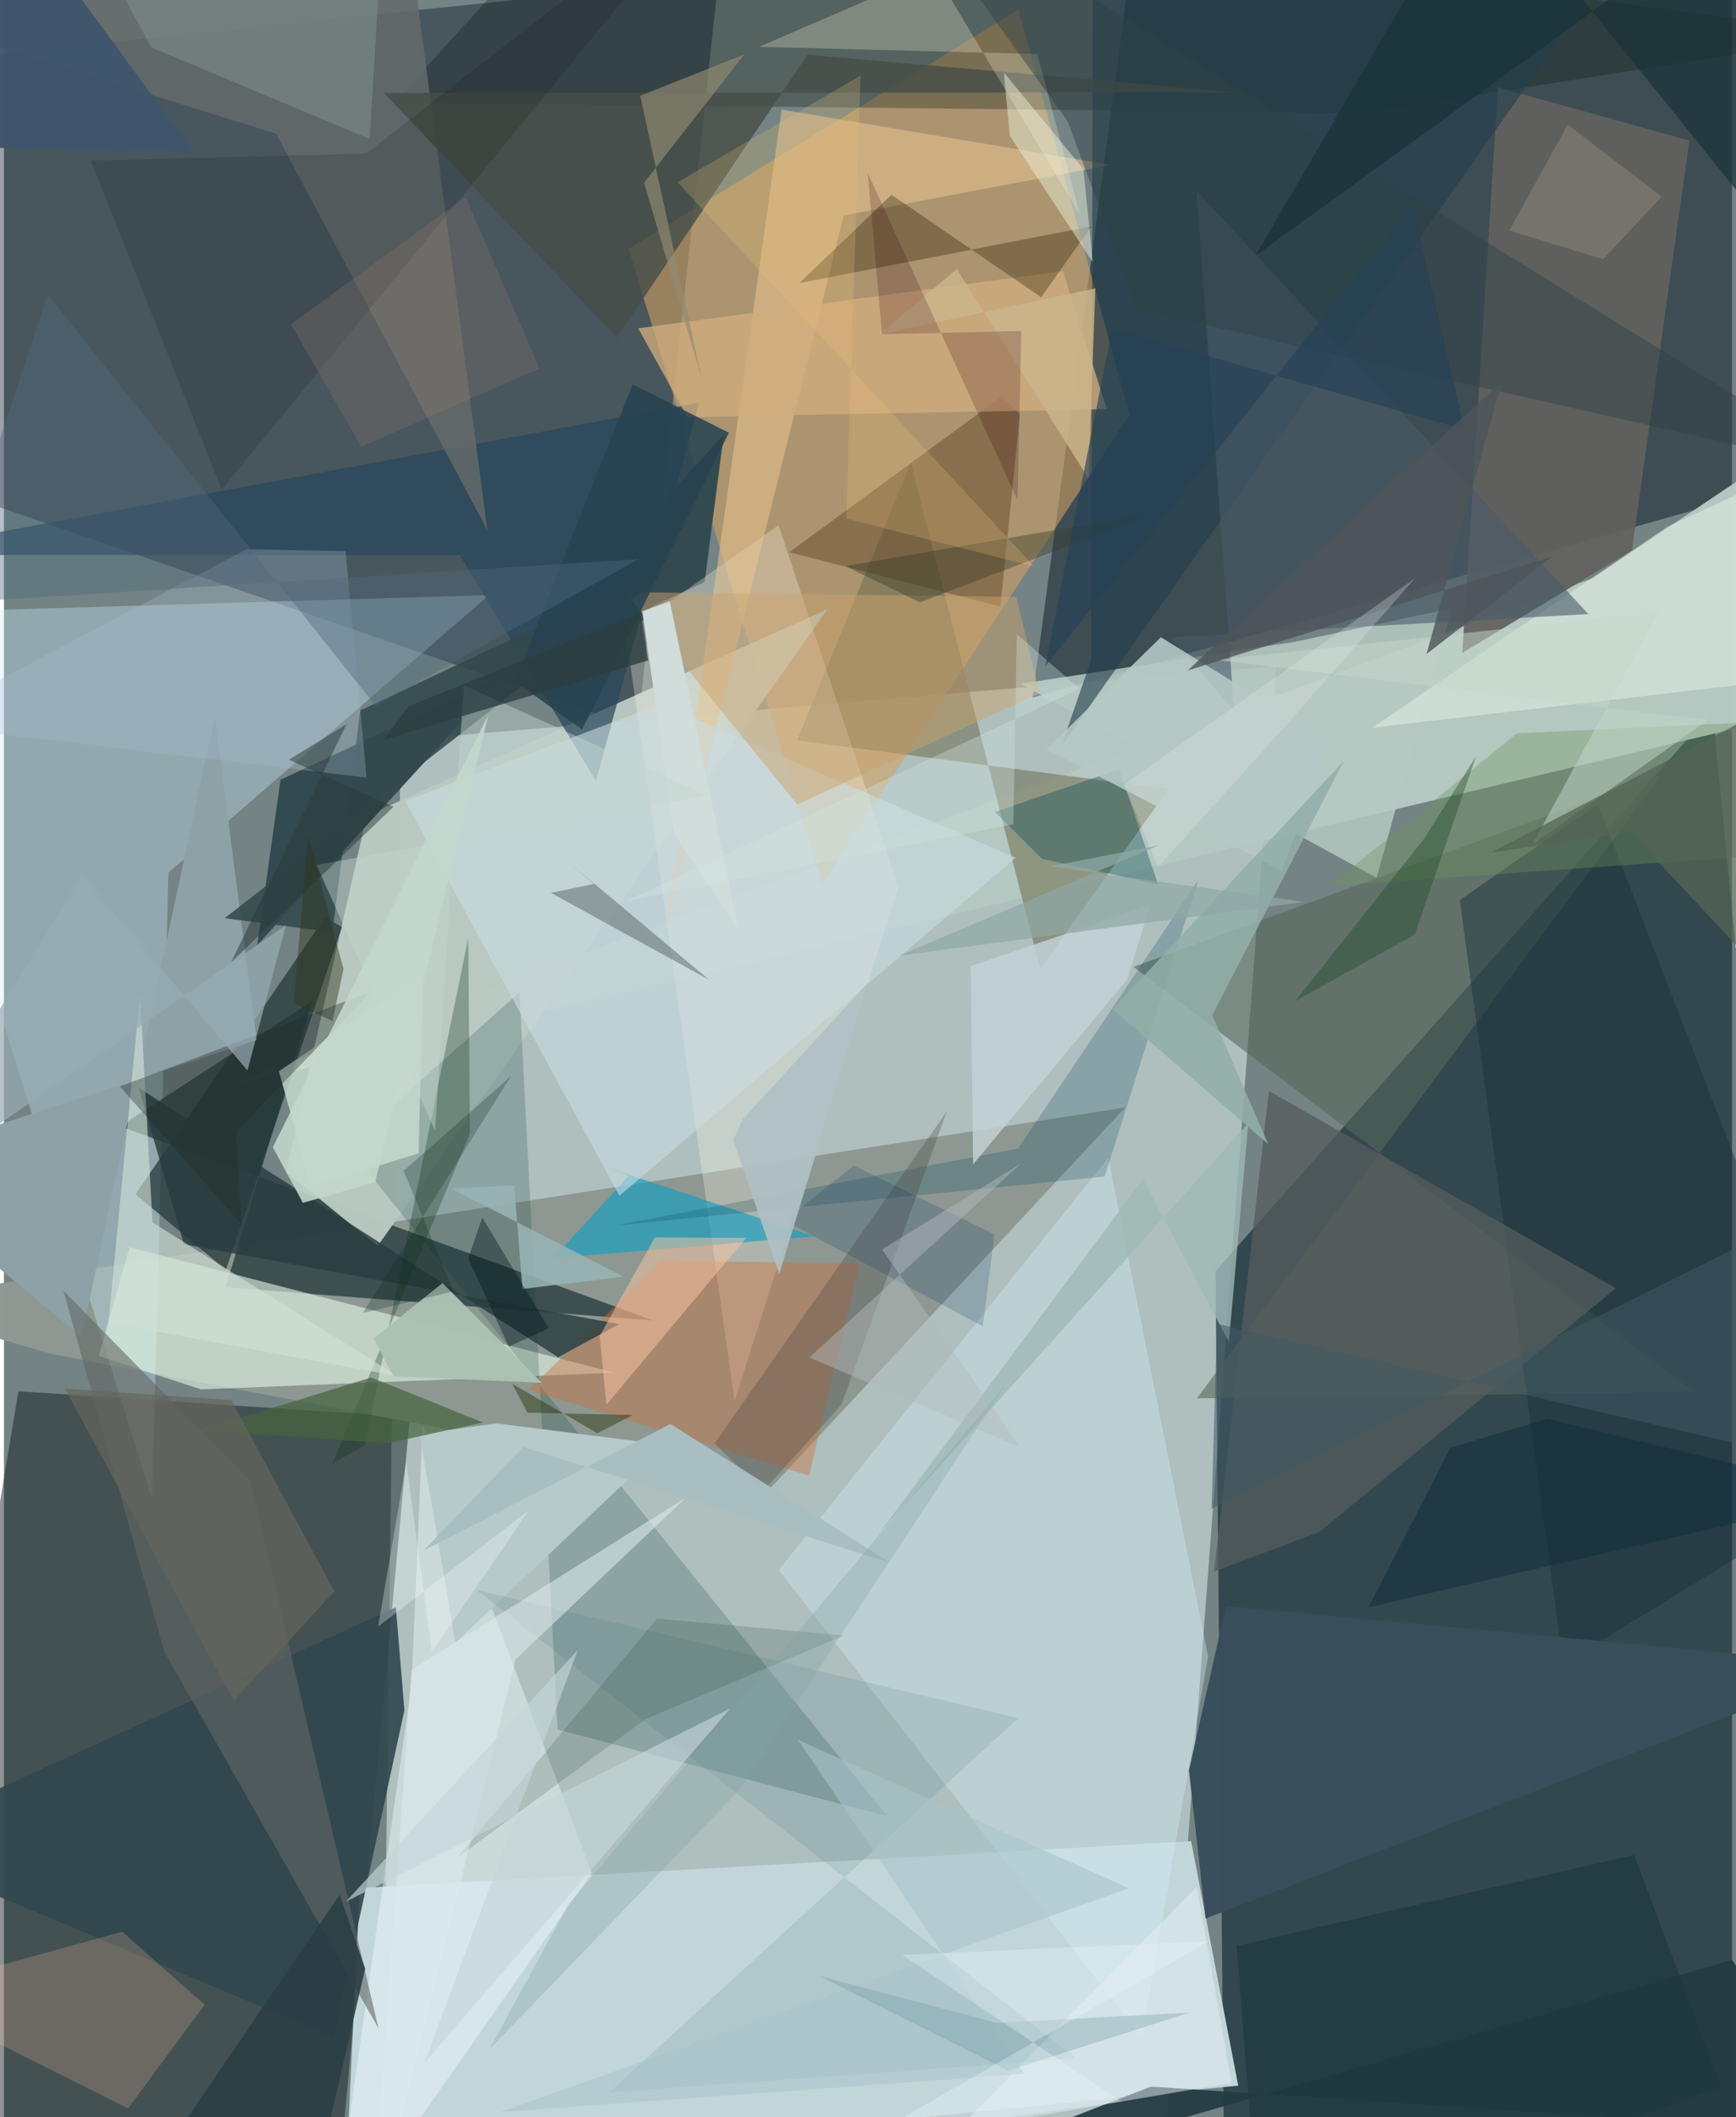 <svg xmlns="http://www.w3.org/2000/svg" width="228" height="278" viewBox="0 0 836 1024"><path fill="#748383" d="M0 0h836v1024H0z"/><path fill="#eafffe" fill-opacity=".486" d="M191.948 357.946L182.452 1086h375.62l57.454-763.839z"/><path fill="#011926" fill-opacity=".557" d="M898 1069.082l-307.797-29.73-4.118-424.53L826.533 343.88z"/><path fill="#1c2a34" fill-opacity=".6" d="M877.56-62l-39.6 302.934-340.393 96.514L543.645-6.345z"/><path fill="#031126" fill-opacity=".392" d="M-56.776 31.742l21.298 202.059 342.137 118.165 38.987-362.282z"/><path fill="#0c181a" fill-opacity=".463" d="M-62 1086L7.007 672.906l189.377 12.51L159.004 1086z"/><path fill="#b4c7c0" fill-opacity=".992" d="M898 338.038L102.954 526.87 768.41 279.728 898 192.808z"/><path fill="#8c9891" fill-opacity=".992" d="M542.44 535.625L369.852 720.82 23.361 654.946-62 630.094z"/><path fill="#d3a060" fill-opacity=".573" d="M490.703 4.667l53.827 195.969-148.673 226.69-93.654-306.967z"/><path fill="#cdeeff" fill-opacity=".349" d="M71.731 725.246L-62 296.766l296.794-8.984L79.58 422.067z"/><path fill="#324545" fill-opacity=".871" d="M107.178 622.6l207.064 16.097-258.035-93.952 93.009-60.576z"/><path fill="#bacac2" fill-opacity=".965" d="M398.365 294.7l-222.91 99.839-38.911 172.232 44.215 35.928z"/><path fill="#c2d6da" d="M165.45 1051.856l431.654-43.115-22.783-118.212-402.175 22.62z"/><path fill="#e4f9e7" fill-opacity=".596" d="M295.37 663.946l-200.023 8.056L45.871 655.8l14.944-52.556z"/><path fill="#344a51" d="M133.794 377.12l205.18-95.588 9.212-71.225-225.632 246.788z"/><path fill="#6f6c50" fill-opacity=".545" d="M438.792 223.813l62.52 244.825 62.02-87.024-179.682-23.501z"/><path fill="#0d1c16" fill-opacity=".314" d="M188.814 49.59l468.417 5.164L898 16.655 289.925-62z"/><path fill="#fff8ea" fill-opacity=".294" d="M374.745 254.058l-73.94 51.823 52.647 371.635 79.309-248.412z"/><path fill="#003230" fill-opacity=".188" d="M267.822 836.535l159.41 41.904-261.224-324.092 83.369-74.395z"/><path fill="#233636" fill-opacity=".722" d="M155.307 443.587l-91.663 134.02 43.739 36.662L163.5 448.427z"/><path fill="#56685b" fill-opacity=".592" d="M818.093 673.27L546.411 467.637l255.647-93.3L577.11 676.321z"/><path fill="#d6f0fa" fill-opacity=".361" d="M374.802 759.416l159.45-199.412 48.271 241.194-32.103 184.26z"/><path fill="#62625f" fill-opacity=".933" d="M722.78 42.3l-17.276 273.5 82.07-49.615 27.762-198.188z"/><path fill="#b5c7c0" fill-opacity=".851" d="M491.84 330.682l132.53-20.22 76.018-16.264L664.01 424.54z"/><path fill="#233b43" fill-opacity=".941" d="M891.284 1031.544l-55.288-83.668L356.604 1086l198.302-76.792z"/><path fill="#f3fcfe" fill-opacity=".42" d="M158.368 1086L284.36 905.844 202.565 689.13l-5.37 125.46z"/><path fill="#ce7040" fill-opacity=".42" d="M414.02 611.1l-95.216-1.37-65.226 62.494 135.896 41.463z"/><path fill="#109fc2" fill-opacity=".639" d="M302.29 568.65l-10.342-3.912 100.036 33.234-126.166 10.529z"/><path fill="#27465a" fill-opacity=".714" d="M286.369 377.701l-65.881-109.283L-62 268.404l398.367-73.671z"/><path fill="#e8c592" fill-opacity=".545" d="M406.243 104.235l129.24-24.479L376.21 53l-56.106 397.48z"/><path fill="#243e4c" fill-opacity=".608" d="M809.733-62l-282.905 5.307-.833 375.7-14.48 41.963z"/><path fill="#cadbe0" fill-opacity=".592" d="M297.723 578.332L194.13 387.409l123.593-46.919 171.78 74.366z"/><path fill="#18313a" fill-opacity=".459" d="M754.32 804.883l-50.03-369.548 66.747-46.448L898 716.748z"/><path fill="#674b2e" fill-opacity=".506" d="M379.966 267.088l102.06 26.291 9.462-93.036-8.71-8.637z"/><path fill="#31464d" fill-opacity=".906" d="M193.728 827.128l-4.151-49.732L-62 892.308l221.543 92.968z"/><path fill="#636a6b" fill-opacity=".847" d="M233.87 256.442L131.68 64.727-62 4.182 191.781-62z"/><path fill="#8da1a6" d="M-62 563.494l184.257-60.476-20.245-156.556-64.527 300.24z"/><path fill="#b6caca" d="M238.389 688.451l-37.346 5.107 17.354 100.965 101.308-95.745z"/><path fill="#2a3d3e" fill-opacity=".827" d="M87.047 601.805l210.574 38.613-29.504 16.04-202.862-130.26z"/><path fill="#c9a36d" fill-opacity=".486" d="M383.67 389.067l-83.136-102.69 189.187 2.3 11.264 46.62z"/><path fill="#f4ba93" fill-opacity=".231" d="M60.033 1019.752l37.05-50.098-39.834-35.374-108.298 29.84z"/><path fill="#555c5c" fill-opacity=".761" d="M585.422 760.147l51.066-19.26 143.314-117.816-167.87-95.402z"/><path fill="#d1ac7f" fill-opacity=".765" d="M306.809 158.773l205.461-27.607 21.29 66.743-202.896 3.843z"/><path fill="#464d48" fill-opacity=".816" d="M296.471 163.362l92.236-136.857 209.05 18.223-413.892.259z"/><path fill="#34494d" fill-opacity=".878" d="M106.794 444.109l224.411-175.34-158.873 74.885-13.426 107.212z"/><path fill="#e7f3e7" fill-opacity=".486" d="M898 211.647l-93.271 43.072-142.872 97.276L898 324.465z"/><path fill="#02425a" fill-opacity=".22" d="M295.312 592.784l237.198-23.741 45.287-143.44-87.17 129.911z"/><path fill="#281c00" fill-opacity=".329" d="M384.756 136.915l44.635-42.71 72.38 49.567 24.283-34.273z"/><path fill="#626864" fill-opacity=".592" d="M28.73 624.23l90.566 92.289L181.173 981 77.505 798.684z"/><path fill="#0e341c" fill-opacity=".302" d="M225.435 548.318L158.92 707.99l15.656-9.048 50.03-245.358z"/><path fill="#06464e" fill-opacity=".094" d="M228.686 769.042l262.132 61.92-198.043 180.996 225.881-16.42z"/><path fill="#ebeedb" fill-opacity=".482" d="M522.216 81.774l4.551 45.09-40.157-61.125-2.885-30.658z"/><path fill="#46643f" fill-opacity=".706" d="M185.24 698.089l46.489-10.046-54.013-21.796-83.091 25.543z"/><path fill="#485a6a" fill-opacity=".6" d="M576.948 92.19l18.142 251.682-30.485-35.631 201.893-11.228z"/><path fill="#c8dbd1" fill-opacity=".824" d="M202.74 470.81l-2.126 87.03-52.14 16.016-15.461-55.698z"/><path fill="#495757" fill-opacity=".439" d="M285.409 427.52l-20.819 4.303 76.63 42.14-67.642-56.62z"/><path fill="#3a4f5b" fill-opacity=".996" d="M573.255 856.28l17.907-79.455L898 805.424 581.309 927.918z"/><path fill="#f8f5d5" fill-opacity=".267" d="M520.602 103.948l-20.7-77.825-134.583-3.466 84.749-36.634z"/><path fill="#0c4d53" fill-opacity=".373" d="M479.442 392.7l22.686 22.666 56.195 12.4-18.81-55.682z"/><path fill="#b5c8c5" fill-opacity=".89" d="M504.316 362.426l55.374-54.224 81.653 50.407-23.241 62.49z"/><path fill="#a6bed1" fill-opacity=".302" d="M165.243 266.542l-47.874-.872-160.283 84.574 218.315 25.823z"/><path fill="#d0e0d6" fill-opacity=".624" d="M65.856 480.856l5.99 110.385 118.612 74.379L50.57 639.652z"/><path fill="#ffc7a5" fill-opacity=".486" d="M291.445 679.39l-3.262-33.207 26.73-47.71 44.188.255z"/><path fill="#6f945f" fill-opacity=".353" d="M731.86 354.666l-90.555 73.805 240.502-16.89.177-63.908z"/><path fill="#928a71" fill-opacity=".667" d="M309.635 88.366l48.518-62.027L307.8 46.326l29.738 136.634z"/><path fill="#1e3522" fill-opacity=".161" d="M315.928 782.863l-96.749 115.75 91.338-67.233 95.79-40.348z"/><path fill="#3c3939" fill-opacity=".267" d="M405.155 679.422l50.902-141.758-112.305 160.51 23.536 22.938z"/><path fill="#020100" fill-opacity=".129" d="M41.994 77.7l63.334 159.08L350.486-62 175.092 74.298z"/><path fill="#e3eef2" fill-opacity=".506" d="M491.809 1024.807l-52.735 27.5L577.06 912.575l16.768 94.803z"/><path fill="#1f3940" fill-opacity=".722" d="M596.32 941.173l192.351-44.007 42.176 112.311L607.605 1086z"/><path fill="#c2d2d5" fill-opacity=".839" d="M468.84 563.14l74.597-89.43 11.126-35.994-86.874 29.572z"/><path fill="#304145" fill-opacity=".463" d="M898 228.797L427.758-62 514.55 58.632l33.66 91.1z"/><path fill="#9fb9b6" fill-opacity=".792" d="M422.966 742.156l128.04-171.859 41.599 78.722 9.378-105.808z"/><path fill="#27424f" fill-opacity=".859" d="M304.117 185.933l-56.953 143.654 32.504 23.264 71.067-143.55z"/><path fill="#212c28" fill-opacity=".357" d="M56.1 525.508l121.602-45.96-65.435 67.855 2.615 44.783z"/><path fill="#93aea8" fill-opacity=".867" d="M536.403 488.165l75.267 65.294-27.131-62.455 63.676-123.01z"/><path fill="#d1ddda" d="M322.079 290.792l-13.254 4.876L324.35 403.56l30.917 45.868z"/><path fill="#2a3e44" fill-opacity=".882" d="M162.39 916.453l-87.055 127.519 78.07.545 21.358-92.379z"/><path fill="#4f697c" fill-opacity=".424" d="M21.219 142.414l158.523 198.91 127.28-70.897-335.294 21.297z"/><path fill="#ddeaeb" fill-opacity=".569" d="M197.118 807.674l133.015-83.5-82.599 78.367L177.389 1086z"/><path fill="#c4d6cb" fill-opacity=".51" d="M739.346 408.534l84.854-60.193-237.853-29.188 214.136-23.08z"/><path fill="#81918d" fill-opacity=".518" d="M176.918 67.228l6.418-105.55L25.431-62l45.885 84.974z"/><path fill="#204a2a" fill-opacity=".4" d="M712.17 365.798l-25.272 40.04-62.44 78.558 58.071-32.423z"/><path fill="#193139" fill-opacity=".694" d="M605.271 123.88L861.557-62l-10.953 169.504L713.914-62z"/><path fill="#cab58c" fill-opacity=".816" d="M524.683 231.467l-63.753-101.36-37.561 31.789 104.6-22.425z"/><path fill="#c2d6cf" fill-opacity=".443" d="M151.214 418.303l189.156-33.569-117.91-53.277-13.898 215.428z"/><path fill="#acc3b4" fill-opacity=".961" d="M212.175 620.573l48.073 48.242-71.743-3.103-9.74-18.272z"/><path fill="#36000d" fill-opacity=".2" d="M490.328 241.827l1.853-81.75-67.405 1.58-6.876-77.883z"/><path fill="#002961" fill-opacity=".176" d="M479.178 597.027l-5.635 44.45-95.83-51.024 33.373-26.71z"/><path fill="#373a26" fill-opacity=".396" d="M443.05 291.343l-36.068-17.563 153.193-26.242-2.966.33z"/><path fill="#98b4b3" fill-opacity=".871" d="M216.224 574.803l30.66-1.49 3.927 50.106 48.969-5.938z"/><path fill="#0f2d3c" fill-opacity=".518" d="M660.122 777.33L898 722.84l-151.298-36.583-46.836 13.856z"/><path fill="#ecc177" fill-opacity=".239" d="M414.392 36.618l-88.507 51.53 172.587 185.89-91.018-23.24z"/><path fill="#997b6d" fill-opacity=".243" d="M138.813 156.88l84.486-61.622 35.8 82.92-86.155 37.88z"/><path fill="#2d3e3f" fill-opacity=".792" d="M311.614 319.41l-3.482-22.982-112.418 45.123-12.017 16.258z"/><path fill="#293938" fill-opacity=".494" d="M137.815 367.49l27.889-17.21-55.843 115.133 78.61-75.213z"/><path fill="#a9c4cb" fill-opacity=".588" d="M240.225 1021.48l304.053-108.185-160.074-71.698 109.383 161.437z"/><path fill="#6c97a1" fill-opacity=".318" d="M480.311 978.413l93.213-5.007-87.69 28.08-91.58-45.832z"/><path fill="#b3bbbc" fill-opacity=".463" d="M491.764 700.065l-102.109-43.473 102.473-93.931-67.33 41.678z"/><path fill="#f5fcfd" fill-opacity=".306" d="M206.97 799.07l47.083-68.706-73.044 56.358 13.662-79.69z"/><path fill="#d2e5e0" fill-opacity=".349" d="M301.06 435.77l219.316-102.66-30.383-26.428-1.694 91.968z"/><path fill="#a9bec0" fill-opacity=".988" d="M429.038 755.957l-177.812-56.092-48.234 50.056 119.472-61.177z"/><path fill="#222e02" fill-opacity=".427" d="M287.079 693.217l17.194-8.83-51.02-1.116-7.41-14.028z"/><path fill="#c9b69b" fill-opacity=".227" d="M756.524 60.333L801.989 95.1l-28.35 30.25-45.397-13.869z"/><path fill="#ebf8fe" fill-opacity=".333" d="M540.446 1016.347l-121.48 16.972 163.945-94.401-148.343 6.612z"/><path fill="#b0c1c4" fill-opacity=".918" d="M357.337 541.41l-4.51 9.939 22.209 64.824 43.157-141.128z"/><path fill="#2c341c" fill-opacity=".443" d="M147.066 403.883l-6.832 81.3 18.732 8.651 5.295-25.175z"/><path fill="#425964" fill-opacity=".533" d="M584.198 729.742l2.643-89.46 287.336 66.176-33.367-104.374z"/><path fill="#c4d5d7" fill-opacity=".651" d="M277.597 798.077l-74.242 199.808 148.023-171.598-186.006 93.5z"/><path fill="#84a3a5" fill-opacity=".325" d="M355.773 865.767L234.746 991.341l38.365-70.338 211.641-251.537z"/><path fill="#66665d" fill-opacity=".678" d="M109.952 677.207l49.85 92.476-48.65 52.966-81.67-151.055z"/><path fill="#40566c" fill-opacity=".961" d="M31.291-8.802l60.093 81.928L-62 70.535-12.38-62z"/><path fill="#102720" fill-opacity=".259" d="M193.341 566.314l51.985-45.852-71.75 114.601 43.856-10.48z"/><path fill="#03161b" fill-opacity=".404" d="M231.399 588.855l32.15 53.533-19.298 8.917-19.656-42.677z"/><path fill="#244256" fill-opacity=".643" d="M536.155 158.858l-32.384 163.41L681.26 99.261l25.442 108.614z"/><path fill="#4c5559" fill-opacity=".8" d="M724.73 184.46L572.632 324.304l176.603-55.219-61.043 47.25z"/><path fill="#e2ece7" fill-opacity=".278" d="M558.194 419.581l-16.22-40.143L682.7 279.582l-59.31 67.678z"/><path fill="#98abb3" fill-opacity=".714" d="M117.809 517.747L37.86 423.56-62 585.131l198.375-137.7z"/><path fill="#c4d7cd" fill-opacity=".878" d="M179.579 571.862l-34.96 9.906-14.554-26.87L234.4 345.607z"/><path fill="#8fa8a6" fill-opacity=".714" d="M506.044 419.015l122.97 17.224-195.778 25.938L558.518 408.9z"/><path fill="#546454" fill-opacity=".749" d="M786.818 402.49l-67.463 9.882L898 319.189l-15.015 185.988z"/></svg>